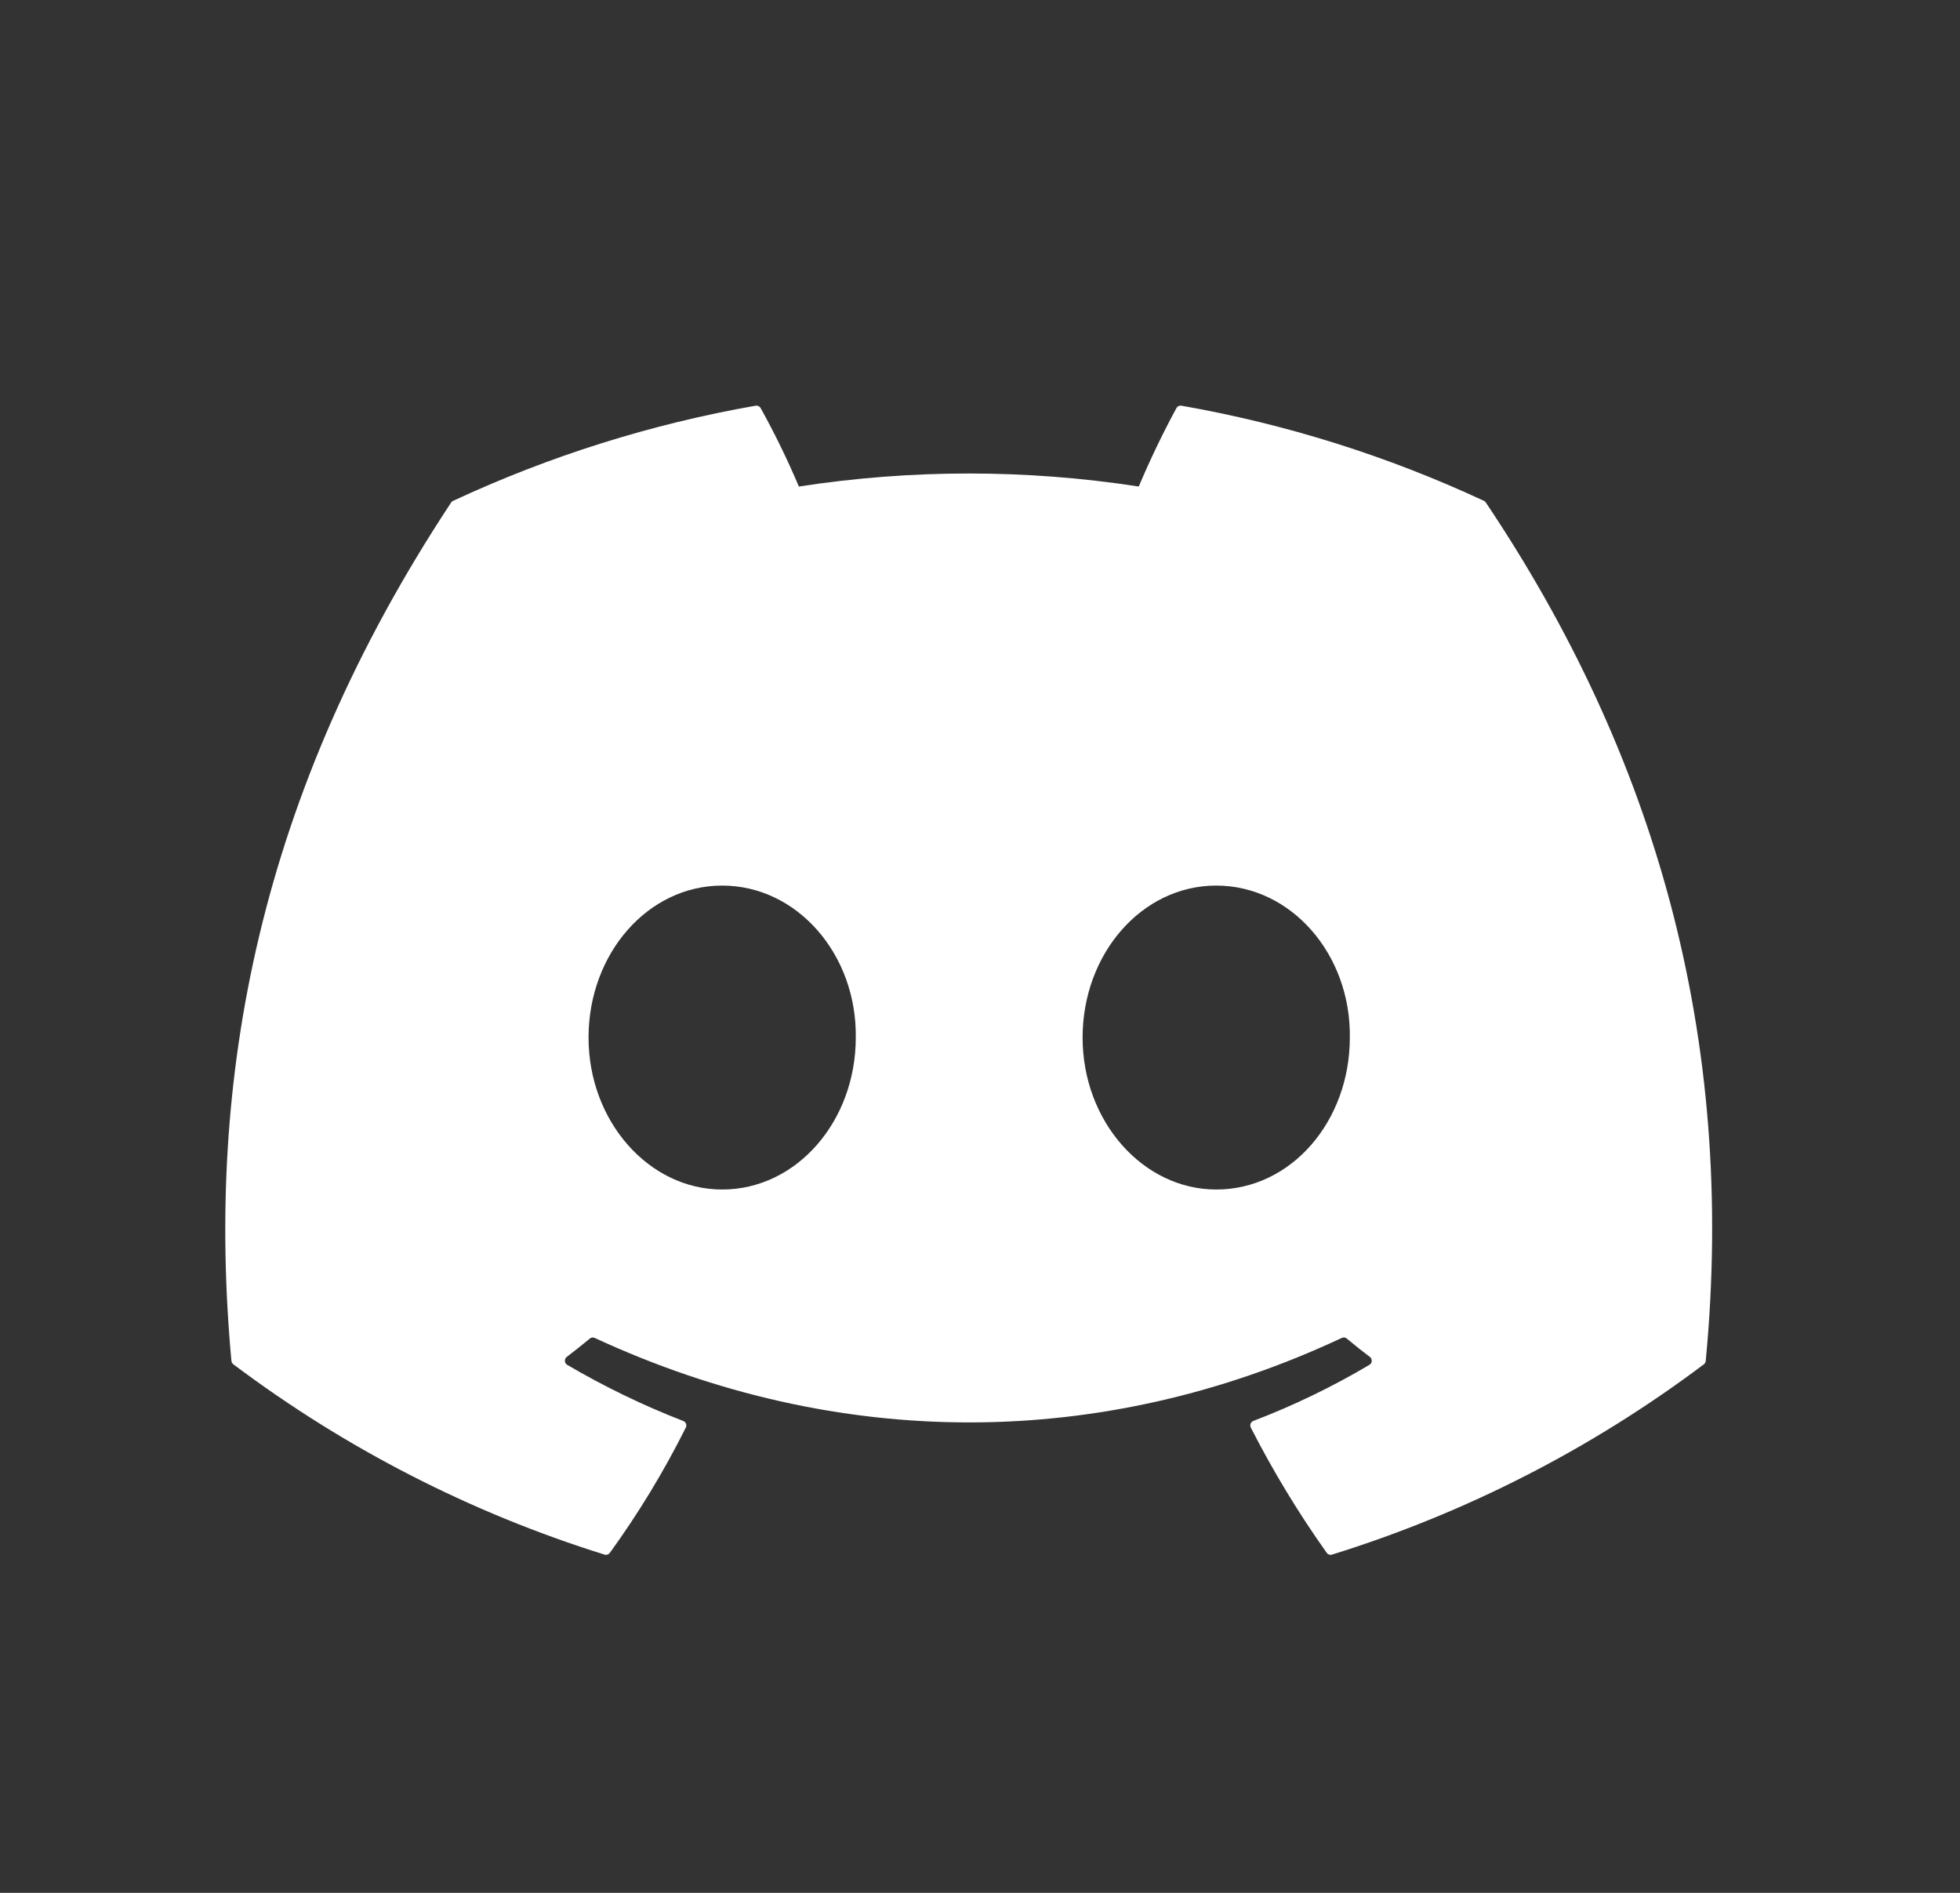 <?xml version="1.0" encoding="UTF-8"?>
<svg width="29px" height="28px" viewBox="0 0 29 28" version="1.1" xmlns="http://www.w3.org/2000/svg" xmlns:xlink="http://www.w3.org/1999/xlink">
    <rect x="0" y="0" width="29" height="28" fill="#333333" stroke="none"/>
    <title>discord</title>
    <g id="页面-1" stroke="none" stroke-width="1" fill="none" fill-rule="evenodd">
        <g id="官网（确定版）" transform="translate(-1489, -25)">
            <g id="discord" transform="translate(1489.333, 25)">
                <rect id="矩形" x="0" y="0" width="28" height="28"></rect>
                <path d="M21.653,7.436 C21.646,7.424 21.636,7.414 21.624,7.409 C20.198,6.745 18.692,6.272 17.146,6.001 C17.117,5.996 17.088,6.01 17.074,6.036 C16.869,6.413 16.683,6.801 16.516,7.197 C14.85,6.94 13.154,6.94 11.487,7.197 C11.319,6.8 11.13,6.412 10.921,6.036 C10.906,6.01 10.877,5.997 10.849,6.001 C9.302,6.272 7.797,6.745 6.371,7.409 C6.358,7.414 6.348,7.423 6.341,7.435 C3.489,11.755 2.708,15.968 3.091,20.13 C3.093,20.15 3.103,20.169 3.12,20.182 C4.78,21.429 6.638,22.381 8.613,22.997 C8.641,23.006 8.672,22.995 8.69,22.971 C9.114,22.386 9.49,21.766 9.814,21.118 C9.823,21.1 9.824,21.079 9.817,21.06 C9.809,21.041 9.795,21.027 9.776,21.02 C9.183,20.79 8.609,20.512 8.06,20.19 C8.039,20.178 8.026,20.157 8.025,20.133 C8.024,20.109 8.034,20.086 8.053,20.072 C8.168,19.984 8.282,19.894 8.394,19.801 C8.414,19.784 8.441,19.781 8.465,19.791 C12.065,21.458 15.963,21.458 19.521,19.791 C19.545,19.78 19.573,19.783 19.593,19.8 C19.705,19.894 19.818,19.984 19.935,20.072 C19.953,20.086 19.964,20.109 19.963,20.133 C19.962,20.157 19.949,20.178 19.928,20.19 C19.38,20.515 18.806,20.792 18.212,21.019 C18.193,21.026 18.178,21.041 18.171,21.06 C18.164,21.079 18.165,21.1 18.174,21.118 C18.503,21.762 18.879,22.382 19.297,22.97 C19.314,22.995 19.346,23.006 19.374,22.997 C21.353,22.383 23.214,21.431 24.877,20.182 C24.893,20.17 24.903,20.151 24.905,20.13 C25.364,15.319 24.137,11.14 21.653,7.436 L21.653,7.436 Z M10.352,17.596 C9.268,17.596 8.375,16.587 8.375,15.348 C8.375,14.109 9.25,13.1 10.352,13.1 C11.462,13.1 12.346,14.118 12.329,15.348 C12.329,16.587 11.453,17.596 10.352,17.596 L10.352,17.596 Z M17.662,17.596 C16.578,17.596 15.685,16.587 15.685,15.348 C15.685,14.109 16.561,13.1 17.662,13.1 C18.772,13.1 19.656,14.118 19.639,15.348 C19.639,16.587 18.772,17.596 17.662,17.596 Z" id="形状" fill="#FFFFFF" fill-rule="nonzero"></path>
            </g>
        </g>
    </g>
</svg>
